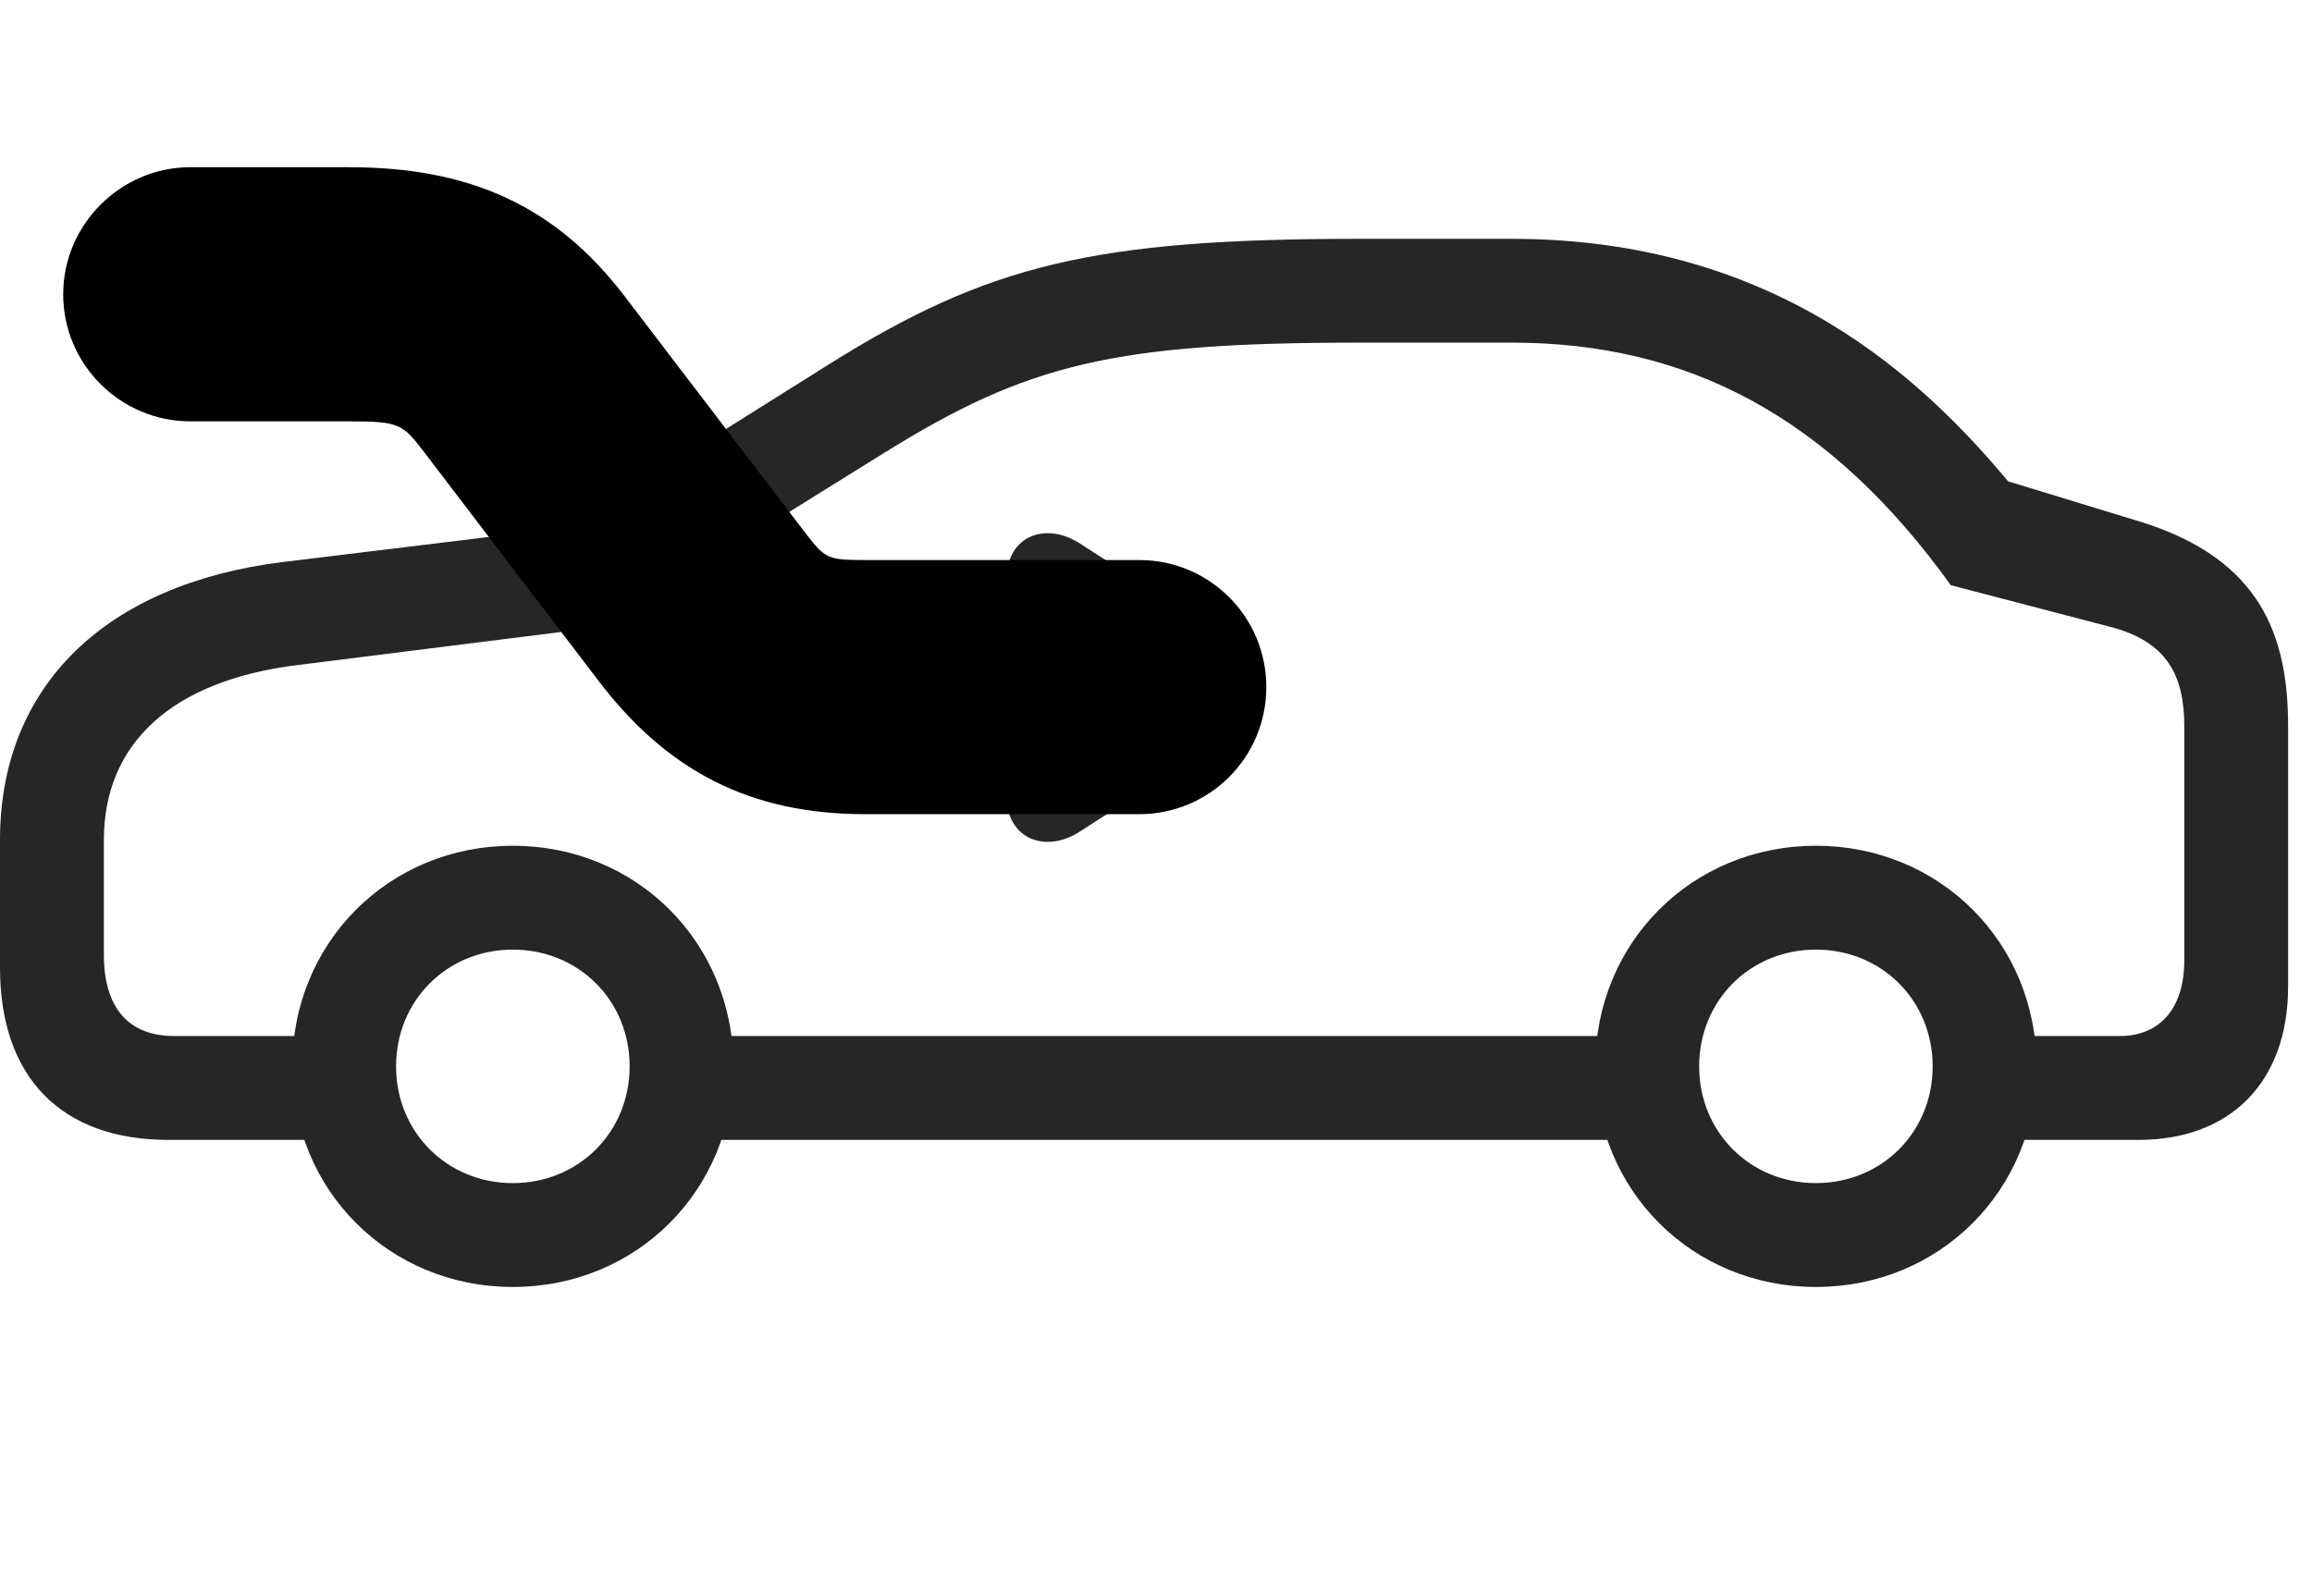 <svg width="42" height="29" viewBox="0 0 42 29" fill="currentColor" xmlns="http://www.w3.org/2000/svg">
<g clip-path="url(#clip0_2207_36031)">
<path d="M3.059 20.71H6.645V18.823H3.164C2.332 18.823 1.887 18.307 1.887 17.346V15.261C1.887 13.503 3.129 12.366 5.391 12.085L10.992 11.382L16.078 8.218C18.668 6.612 20.227 6.225 24.703 6.225H27.457C30.645 6.225 33.223 7.55 35.438 10.632L38.309 11.382C39.387 11.651 39.68 12.296 39.68 13.198V17.452C39.68 18.307 39.246 18.823 38.508 18.823H35.602V20.71H38.848C40.535 20.71 41.566 19.643 41.566 17.921V13.198C41.566 11.557 41.074 10.163 38.895 9.483L36.48 8.745C34.957 6.928 32.297 4.339 27.457 4.339H24.703C19.875 4.339 17.953 4.807 15.07 6.612L10.348 9.577L5.145 10.21C1.91 10.608 0 12.471 0 15.261V17.581C0 19.573 1.113 20.71 3.059 20.71ZM12.129 20.71H30.211V18.823H12.129V20.71ZM9.316 23.382C11.566 23.382 13.324 21.624 13.324 19.374C13.324 17.124 11.566 15.366 9.316 15.366C7.066 15.366 5.309 17.124 5.309 19.374C5.309 21.624 7.066 23.382 9.316 23.382ZM9.316 21.495C8.121 21.495 7.195 20.569 7.195 19.374C7.195 18.178 8.121 17.253 9.316 17.253C10.512 17.253 11.438 18.178 11.438 19.374C11.438 20.569 10.512 21.495 9.316 21.495ZM32.988 23.382C35.238 23.382 36.996 21.624 36.996 19.374C36.996 17.124 35.238 15.366 32.988 15.366C30.738 15.366 28.98 17.124 28.98 19.374C28.98 21.624 30.738 23.382 32.988 23.382ZM32.988 21.495C31.793 21.495 30.867 20.569 30.867 19.374C30.867 18.178 31.793 17.253 32.988 17.253C34.184 17.253 35.109 18.178 35.109 19.374C35.109 20.569 34.184 21.495 32.988 21.495Z" fill="currentColor" fill-opacity="0.85"/>
<path d="M3.457 7.655H6.34C7.254 7.655 7.312 7.702 7.699 8.206L10.852 12.342C12.117 14.018 13.641 14.792 15.715 14.792H20.695C21.973 14.792 23.004 13.761 23.004 12.483C23.004 11.206 21.973 10.175 20.695 10.175H15.715C15.059 10.175 15 10.151 14.684 9.753L11.355 5.393C10.09 3.729 8.52 3.038 6.34 3.038H3.457C2.191 3.038 1.148 4.081 1.148 5.346C1.148 6.624 2.191 7.655 3.457 7.655Z" fill="currentColor"/>
<path d="M3.457 6.296H6.34C7.641 6.296 8.133 6.518 8.789 7.374L11.941 11.534C12.949 12.858 14.074 13.432 15.715 13.432H18.281V14.44C18.281 15.261 19.008 15.507 19.617 15.108L22.57 13.21C23.133 12.846 23.145 12.143 22.559 11.768L19.629 9.882C19.008 9.471 18.281 9.718 18.281 10.55V11.546H15.715C14.613 11.546 14.168 11.3 13.441 10.362L10.266 6.225C9.281 4.925 8.121 4.409 6.34 4.409H3.457C2.941 4.409 2.52 4.831 2.52 5.346C2.52 5.862 2.941 6.296 3.457 6.296Z" fill="currentColor" fill-opacity="0.85"/>
</g>
<defs>
<clipPath id="clip0_2207_36031">
<rect width="41.566" height="21.668" fill="currentColor" transform="translate(0 3.038)"/>
</clipPath>
</defs>
</svg>
